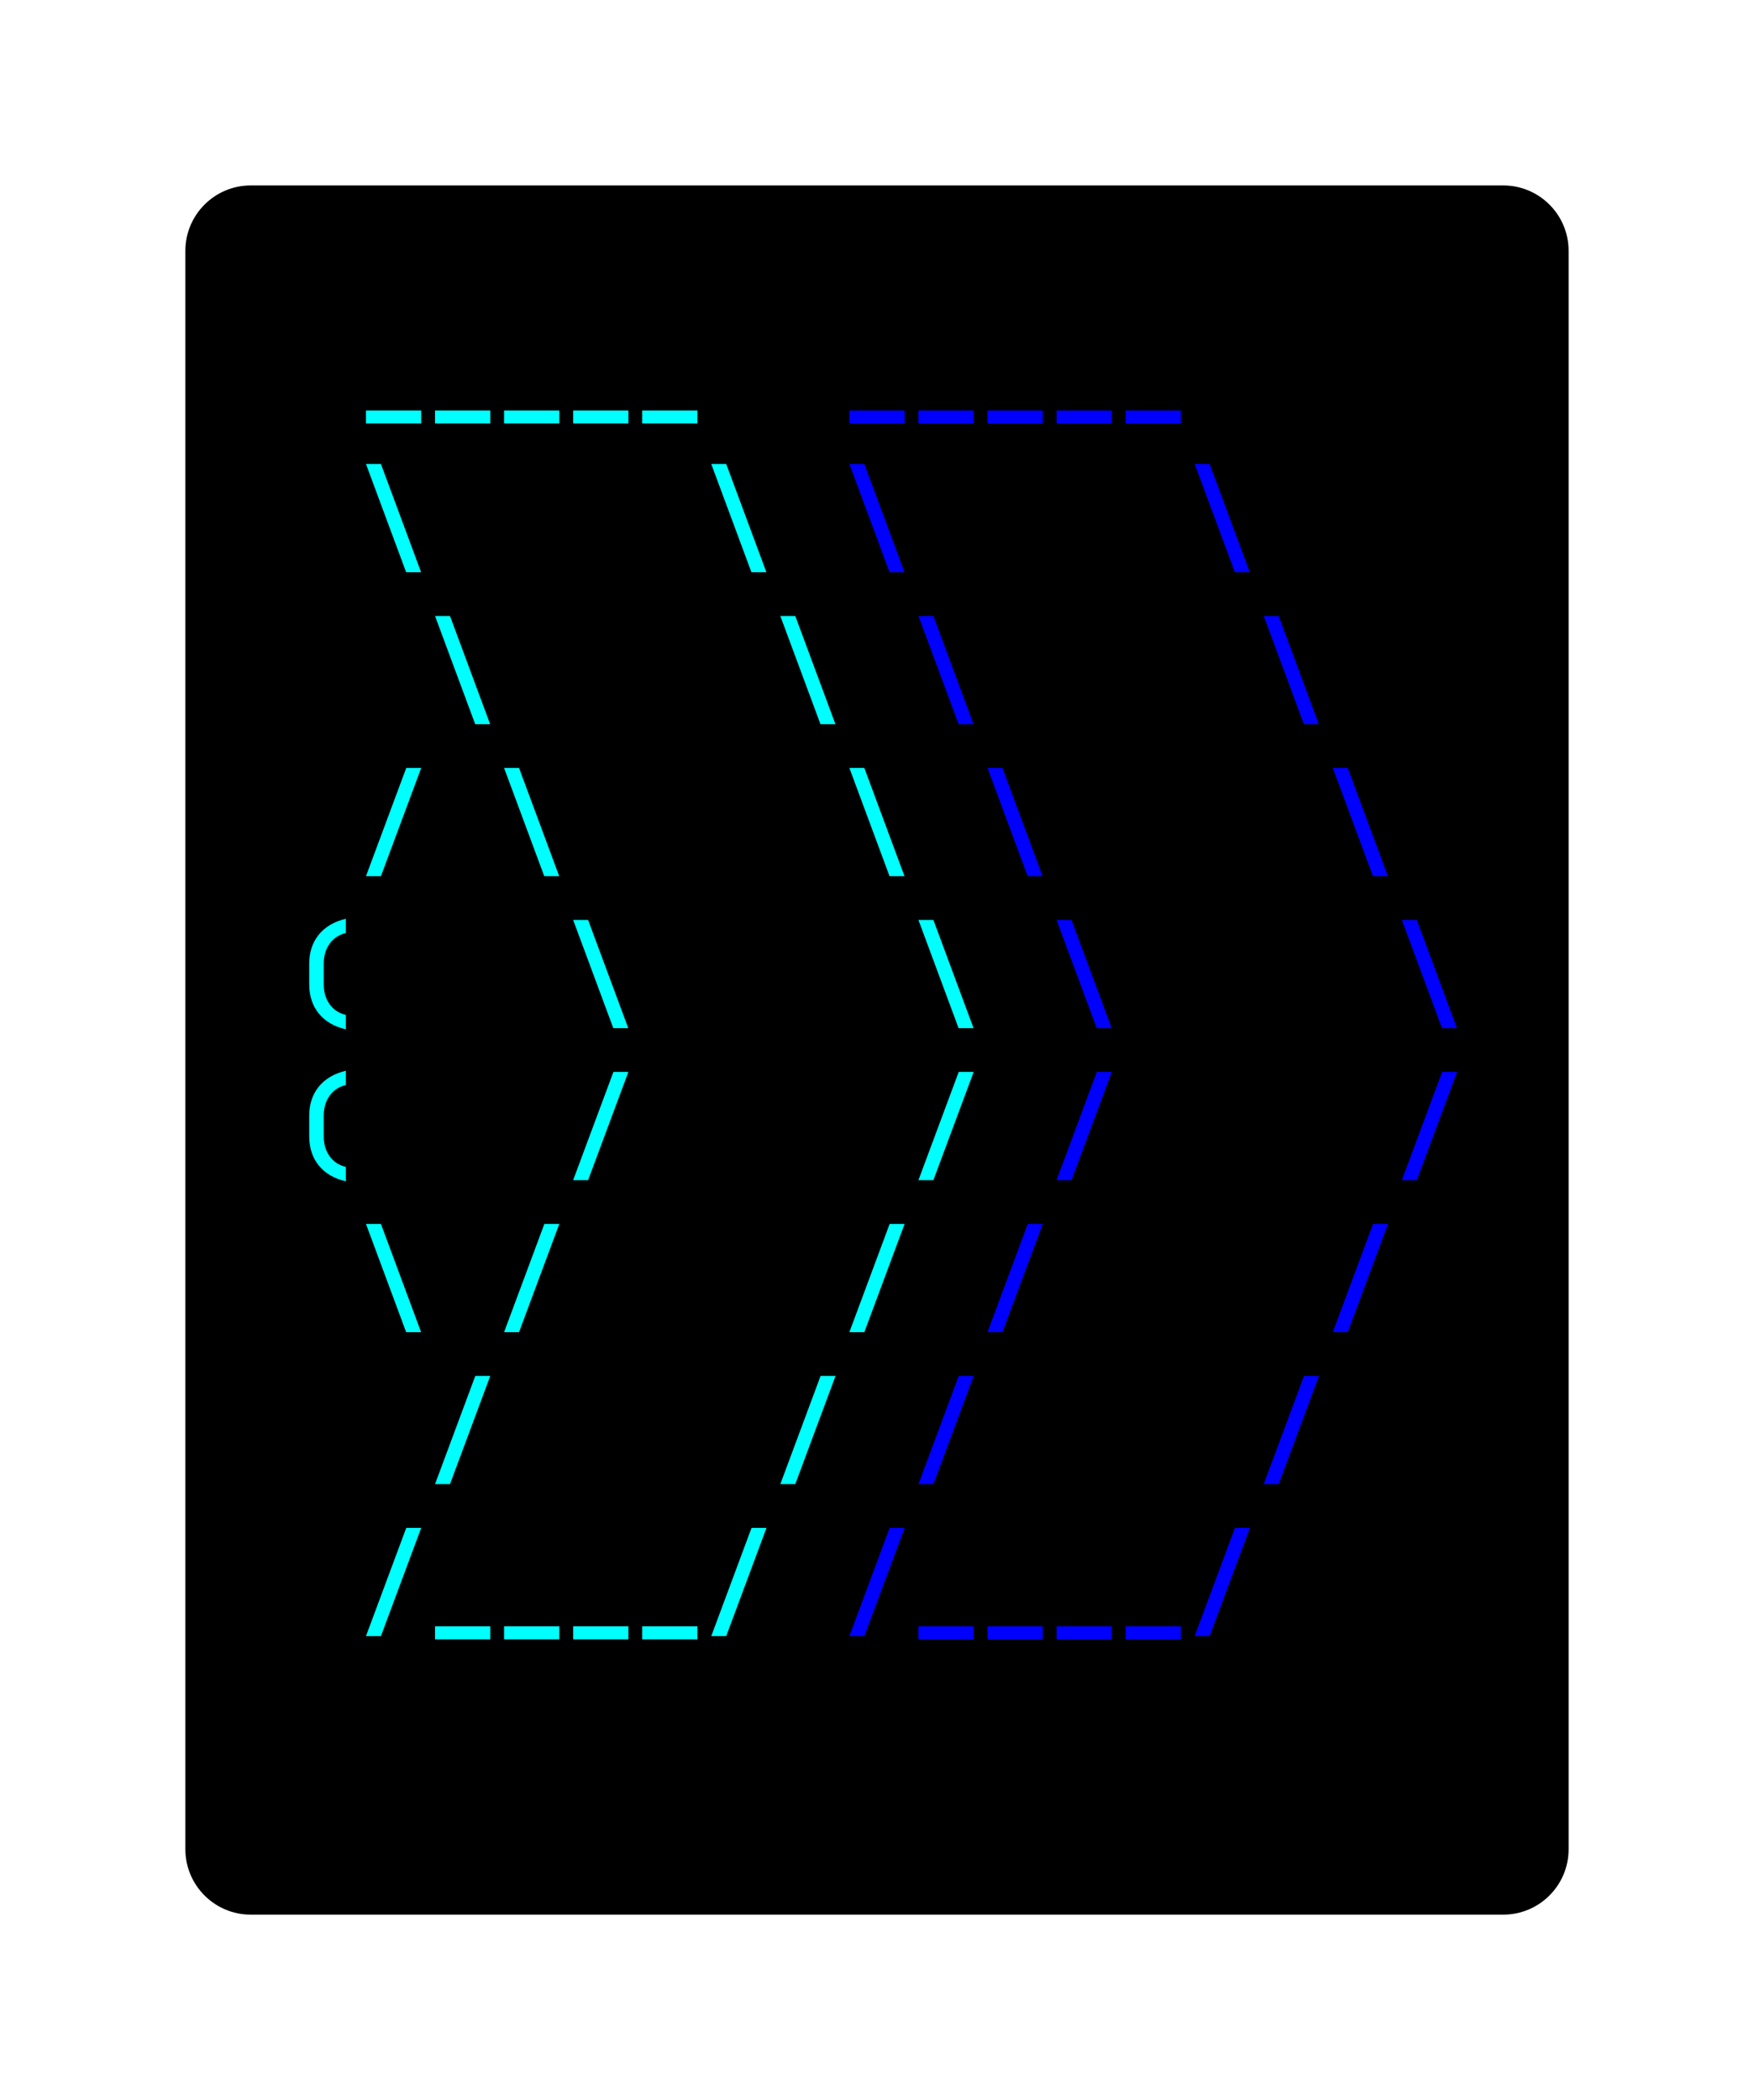 <svg class="typst-doc" viewBox="0 0 134.107 160.507" width="134.107" height="160.507" xmlns="http://www.w3.org/2000/svg" xmlns:xlink="http://www.w3.org/1999/xlink" xmlns:h5="http://www.w3.org/1999/xhtml">
    <g>
        <g transform="translate(14.173 14.173)">
            <g class="typst-group">
                <g>
                    <g transform="translate(-0 -0)">
                        <path class="typst-shape" fill="#000000" d="M 0 5 C 0 2.239 2.239 0 5 0 L 100.76 0 C 103.521 0 105.76 2.239 105.76 5 L 105.76 127.16 C 105.76 129.921 103.521 132.16 100.76 132.16 L 5 132.16 C 2.239 132.16 0 129.921 0 127.16 Z "/>
                    </g>
                    <g transform="translate(8 19.616)">
                        <g class="typst-group">
                            <g/>
                        </g>
                    </g>
                    <g transform="translate(8 19.616)">
                        <g class="typst-group">
                            <g/>
                        </g>
                    </g>
                    <g transform="translate(8 8)">
                        <g class="typst-group">
                            <g>
                                <g transform="translate(0 8.976)">
                                    <g class="typst-text" transform="scale(1, -1)"/>
                                </g>
                            </g>
                        </g>
                    </g>
                    <g transform="translate(13.28 8)">
                        <g class="typst-group">
                            <g>
                                <g transform="translate(0 8.976)">
                                    <g class="typst-text" transform="scale(1, -1)">
                                        <use xlink:href="#g45C544E5050795A0DB9B642A0F86EEF6" x="0" fill="#00ffff"/>
                                        <use xlink:href="#g45C544E5050795A0DB9B642A0F86EEF6" x="5.28" fill="#00ffff"/>
                                        <use xlink:href="#g45C544E5050795A0DB9B642A0F86EEF6" x="10.56" fill="#00ffff"/>
                                        <use xlink:href="#g45C544E5050795A0DB9B642A0F86EEF6" x="15.84" fill="#00ffff"/>
                                        <use xlink:href="#g45C544E5050795A0DB9B642A0F86EEF6" x="21.12" fill="#00ffff"/>
                                    </g>
                                </g>
                            </g>
                        </g>
                    </g>
                    <g transform="translate(50.24 8)">
                        <g class="typst-group">
                            <g>
                                <g transform="translate(0 8.976)">
                                    <g class="typst-text" transform="scale(1, -1)">
                                        <use xlink:href="#g45C544E5050795A0DB9B642A0F86EEF6" x="0" fill="#0000ff"/>
                                        <use xlink:href="#g45C544E5050795A0DB9B642A0F86EEF6" x="5.28" fill="#0000ff"/>
                                        <use xlink:href="#g45C544E5050795A0DB9B642A0F86EEF6" x="10.56" fill="#0000ff"/>
                                        <use xlink:href="#g45C544E5050795A0DB9B642A0F86EEF6" x="15.84" fill="#0000ff"/>
                                        <use xlink:href="#g45C544E5050795A0DB9B642A0F86EEF6" x="21.12" fill="#0000ff"/>
                                    </g>
                                </g>
                            </g>
                        </g>
                    </g>
                    <g transform="translate(97.76 8)">
                        <g class="typst-group">
                            <g/>
                        </g>
                    </g>
                    <g transform="translate(8 19.616)">
                        <g class="typst-group">
                            <g>
                                <g transform="translate(0 11.616)">
                                    <g class="typst-group">
                                        <g/>
                                    </g>
                                </g>
                                <g transform="translate(0 11.616)">
                                    <g class="typst-group">
                                        <g/>
                                    </g>
                                </g>
                                <g transform="translate(0 0)">
                                    <g class="typst-group">
                                        <g>
                                            <g transform="translate(0 8.976)">
                                                <g class="typst-text" transform="scale(1, -1)"/>
                                            </g>
                                        </g>
                                    </g>
                                </g>
                                <g transform="translate(5.28 0)">
                                    <g class="typst-group">
                                        <g>
                                            <g transform="translate(0 8.976)">
                                                <g class="typst-text" transform="scale(1, -1)">
                                                    <use xlink:href="#g40C668FB4E37D9F21E1980C2683B7C07" x="0" fill="#00ffff"/>
                                                    <use xlink:href="#g40C668FB4E37D9F21E1980C2683B7C07" x="26.4" fill="#00ffff"/>
                                                </g>
                                            </g>
                                        </g>
                                    </g>
                                </g>
                                <g transform="translate(42.24 0)">
                                    <g class="typst-group">
                                        <g>
                                            <g transform="translate(0 8.976)">
                                                <g class="typst-text" transform="scale(1, -1)">
                                                    <use xlink:href="#g40C668FB4E37D9F21E1980C2683B7C07" x="0" fill="#0000ff"/>
                                                    <use xlink:href="#g40C668FB4E37D9F21E1980C2683B7C07" x="26.4" fill="#0000ff"/>
                                                </g>
                                            </g>
                                        </g>
                                    </g>
                                </g>
                                <g transform="translate(89.76 0)">
                                    <g class="typst-group">
                                        <g/>
                                    </g>
                                </g>
                            </g>
                        </g>
                    </g>
                    <g transform="translate(8 31.232)">
                        <g class="typst-group">
                            <g>
                                <g transform="translate(0 11.616)">
                                    <g class="typst-group">
                                        <g/>
                                    </g>
                                </g>
                                <g transform="translate(0 11.616)">
                                    <g class="typst-group">
                                        <g/>
                                    </g>
                                </g>
                                <g transform="translate(0 0)">
                                    <g class="typst-group">
                                        <g>
                                            <g transform="translate(0 8.976)">
                                                <g class="typst-text" transform="scale(1, -1)"/>
                                            </g>
                                        </g>
                                    </g>
                                </g>
                                <g transform="translate(10.56 0)">
                                    <g class="typst-group">
                                        <g>
                                            <g transform="translate(0 8.976)">
                                                <g class="typst-text" transform="scale(1, -1)">
                                                    <use xlink:href="#g40C668FB4E37D9F21E1980C2683B7C07" x="0" fill="#00ffff"/>
                                                    <use xlink:href="#g40C668FB4E37D9F21E1980C2683B7C07" x="26.4" fill="#00ffff"/>
                                                </g>
                                            </g>
                                        </g>
                                    </g>
                                </g>
                                <g transform="translate(47.52 0)">
                                    <g class="typst-group">
                                        <g>
                                            <g transform="translate(0 8.976)">
                                                <g class="typst-text" transform="scale(1, -1)">
                                                    <use xlink:href="#g40C668FB4E37D9F21E1980C2683B7C07" x="0" fill="#0000ff"/>
                                                    <use xlink:href="#g40C668FB4E37D9F21E1980C2683B7C07" x="26.4" fill="#0000ff"/>
                                                </g>
                                            </g>
                                        </g>
                                    </g>
                                </g>
                                <g transform="translate(89.76 0)">
                                    <g class="typst-group">
                                        <g/>
                                    </g>
                                </g>
                            </g>
                        </g>
                    </g>
                    <g transform="translate(8 42.848)">
                        <g class="typst-group">
                            <g>
                                <g transform="translate(0 11.616)">
                                    <g class="typst-group">
                                        <g/>
                                    </g>
                                </g>
                                <g transform="translate(0 11.616)">
                                    <g class="typst-group">
                                        <g/>
                                    </g>
                                </g>
                                <g transform="translate(0 0)">
                                    <g class="typst-group">
                                        <g>
                                            <g transform="translate(0 8.976)">
                                                <g class="typst-text" transform="scale(1, -1)"/>
                                            </g>
                                        </g>
                                    </g>
                                </g>
                                <g transform="translate(5.28 0)">
                                    <g class="typst-group">
                                        <g>
                                            <g transform="translate(0 8.976)">
                                                <g class="typst-text" transform="scale(1, -1)">
                                                    <use xlink:href="#gEA462781DB655E9FC41D13FE877043C1" x="0" fill="#00ffff"/>
                                                    <use xlink:href="#g40C668FB4E37D9F21E1980C2683B7C07" x="10.56" fill="#00ffff"/>
                                                    <use xlink:href="#g40C668FB4E37D9F21E1980C2683B7C07" x="36.96" fill="#00ffff"/>
                                                </g>
                                            </g>
                                        </g>
                                    </g>
                                </g>
                                <g transform="translate(52.8 0)">
                                    <g class="typst-group">
                                        <g>
                                            <g transform="translate(0 8.976)">
                                                <g class="typst-text" transform="scale(1, -1)">
                                                    <use xlink:href="#g40C668FB4E37D9F21E1980C2683B7C07" x="0" fill="#0000ff"/>
                                                    <use xlink:href="#g40C668FB4E37D9F21E1980C2683B7C07" x="26.4" fill="#0000ff"/>
                                                </g>
                                            </g>
                                        </g>
                                    </g>
                                </g>
                                <g transform="translate(89.76 0)">
                                    <g class="typst-group">
                                        <g/>
                                    </g>
                                </g>
                            </g>
                        </g>
                    </g>
                    <g transform="translate(8 54.464)">
                        <g class="typst-group">
                            <g>
                                <g transform="translate(0 11.616)">
                                    <g class="typst-group">
                                        <g/>
                                    </g>
                                </g>
                                <g transform="translate(0 11.616)">
                                    <g class="typst-group">
                                        <g/>
                                    </g>
                                </g>
                                <g transform="translate(0 11.616)">
                                    <g class="typst-group">
                                        <g/>
                                    </g>
                                </g>
                                <g transform="translate(0 0)">
                                    <g class="typst-group">
                                        <g>
                                            <g transform="translate(0 8.976)">
                                                <g class="typst-text" transform="scale(1, -1)">
                                                    <use xlink:href="#g9F62A776F256F459E0FDB0ABC6A60C79" x="0" fill="#00ffff"/>
                                                    <use xlink:href="#g40C668FB4E37D9F21E1980C2683B7C07" x="21.12" fill="#00ffff"/>
                                                    <use xlink:href="#g40C668FB4E37D9F21E1980C2683B7C07" x="47.52" fill="#00ffff"/>
                                                </g>
                                            </g>
                                        </g>
                                    </g>
                                </g>
                                <g transform="translate(58.08 0)">
                                    <g class="typst-group">
                                        <g>
                                            <g transform="translate(0 8.976)">
                                                <g class="typst-text" transform="scale(1, -1)">
                                                    <use xlink:href="#g40C668FB4E37D9F21E1980C2683B7C07" x="0" fill="#0000ff"/>
                                                    <use xlink:href="#g40C668FB4E37D9F21E1980C2683B7C07" x="26.4" fill="#0000ff"/>
                                                </g>
                                            </g>
                                        </g>
                                    </g>
                                </g>
                                <g transform="translate(89.76 0)">
                                    <g class="typst-group">
                                        <g/>
                                    </g>
                                </g>
                            </g>
                        </g>
                    </g>
                    <g transform="translate(8 66.08)">
                        <g class="typst-group">
                            <g>
                                <g transform="translate(0 11.616)">
                                    <g class="typst-group">
                                        <g/>
                                    </g>
                                </g>
                                <g transform="translate(0 11.616)">
                                    <g class="typst-group">
                                        <g/>
                                    </g>
                                </g>
                                <g transform="translate(0 11.616)">
                                    <g class="typst-group">
                                        <g/>
                                    </g>
                                </g>
                                <g transform="translate(0 0)">
                                    <g class="typst-group">
                                        <g>
                                            <g transform="translate(0 8.976)">
                                                <g class="typst-text" transform="scale(1, -1)">
                                                    <use xlink:href="#g9F62A776F256F459E0FDB0ABC6A60C79" x="0" fill="#00ffff"/>
                                                    <use xlink:href="#gEA462781DB655E9FC41D13FE877043C1" x="21.12" fill="#00ffff"/>
                                                    <use xlink:href="#gEA462781DB655E9FC41D13FE877043C1" x="47.52" fill="#00ffff"/>
                                                </g>
                                            </g>
                                        </g>
                                    </g>
                                </g>
                                <g transform="translate(58.08 0)">
                                    <g class="typst-group">
                                        <g>
                                            <g transform="translate(0 8.976)">
                                                <g class="typst-text" transform="scale(1, -1)">
                                                    <use xlink:href="#gEA462781DB655E9FC41D13FE877043C1" x="0" fill="#0000ff"/>
                                                    <use xlink:href="#gEA462781DB655E9FC41D13FE877043C1" x="26.4" fill="#0000ff"/>
                                                </g>
                                            </g>
                                        </g>
                                    </g>
                                </g>
                                <g transform="translate(89.76 0)">
                                    <g class="typst-group">
                                        <g/>
                                    </g>
                                </g>
                            </g>
                        </g>
                    </g>
                    <g transform="translate(8 77.696)">
                        <g class="typst-group">
                            <g>
                                <g transform="translate(0 11.616)">
                                    <g class="typst-group">
                                        <g/>
                                    </g>
                                </g>
                                <g transform="translate(0 11.616)">
                                    <g class="typst-group">
                                        <g/>
                                    </g>
                                </g>
                                <g transform="translate(0 0)">
                                    <g class="typst-group">
                                        <g>
                                            <g transform="translate(0 8.976)">
                                                <g class="typst-text" transform="scale(1, -1)"/>
                                            </g>
                                        </g>
                                    </g>
                                </g>
                                <g transform="translate(5.28 0)">
                                    <g class="typst-group">
                                        <g>
                                            <g transform="translate(0 8.976)">
                                                <g class="typst-text" transform="scale(1, -1)">
                                                    <use xlink:href="#g40C668FB4E37D9F21E1980C2683B7C07" x="0" fill="#00ffff"/>
                                                    <use xlink:href="#gEA462781DB655E9FC41D13FE877043C1" x="10.56" fill="#00ffff"/>
                                                    <use xlink:href="#gEA462781DB655E9FC41D13FE877043C1" x="36.96" fill="#00ffff"/>
                                                </g>
                                            </g>
                                        </g>
                                    </g>
                                </g>
                                <g transform="translate(52.8 0)">
                                    <g class="typst-group">
                                        <g>
                                            <g transform="translate(0 8.976)">
                                                <g class="typst-text" transform="scale(1, -1)">
                                                    <use xlink:href="#gEA462781DB655E9FC41D13FE877043C1" x="0" fill="#0000ff"/>
                                                    <use xlink:href="#gEA462781DB655E9FC41D13FE877043C1" x="26.4" fill="#0000ff"/>
                                                </g>
                                            </g>
                                        </g>
                                    </g>
                                </g>
                                <g transform="translate(89.76 0)">
                                    <g class="typst-group">
                                        <g/>
                                    </g>
                                </g>
                            </g>
                        </g>
                    </g>
                    <g transform="translate(8 89.312)">
                        <g class="typst-group">
                            <g>
                                <g transform="translate(0 11.616)">
                                    <g class="typst-group">
                                        <g/>
                                    </g>
                                </g>
                                <g transform="translate(0 11.616)">
                                    <g class="typst-group">
                                        <g/>
                                    </g>
                                </g>
                                <g transform="translate(0 0)">
                                    <g class="typst-group">
                                        <g>
                                            <g transform="translate(0 8.976)">
                                                <g class="typst-text" transform="scale(1, -1)"/>
                                            </g>
                                        </g>
                                    </g>
                                </g>
                                <g transform="translate(10.56 0)">
                                    <g class="typst-group">
                                        <g>
                                            <g transform="translate(0 8.976)">
                                                <g class="typst-text" transform="scale(1, -1)">
                                                    <use xlink:href="#gEA462781DB655E9FC41D13FE877043C1" x="0" fill="#00ffff"/>
                                                    <use xlink:href="#gEA462781DB655E9FC41D13FE877043C1" x="26.4" fill="#00ffff"/>
                                                </g>
                                            </g>
                                        </g>
                                    </g>
                                </g>
                                <g transform="translate(47.52 0)">
                                    <g class="typst-group">
                                        <g>
                                            <g transform="translate(0 8.976)">
                                                <g class="typst-text" transform="scale(1, -1)">
                                                    <use xlink:href="#gEA462781DB655E9FC41D13FE877043C1" x="0" fill="#0000ff"/>
                                                    <use xlink:href="#gEA462781DB655E9FC41D13FE877043C1" x="26.4" fill="#0000ff"/>
                                                </g>
                                            </g>
                                        </g>
                                    </g>
                                </g>
                                <g transform="translate(89.76 0)">
                                    <g class="typst-group">
                                        <g/>
                                    </g>
                                </g>
                            </g>
                        </g>
                    </g>
                    <g transform="translate(8 100.928)">
                        <g class="typst-group">
                            <g>
                                <g transform="translate(0 11.616)">
                                    <g class="typst-group">
                                        <g/>
                                    </g>
                                </g>
                                <g transform="translate(0 11.616)">
                                    <g class="typst-group">
                                        <g/>
                                    </g>
                                </g>
                                <g transform="translate(0 0)">
                                    <g class="typst-group">
                                        <g>
                                            <g transform="translate(0 8.976)">
                                                <g class="typst-text" transform="scale(1, -1)"/>
                                            </g>
                                        </g>
                                    </g>
                                </g>
                                <g transform="translate(5.28 0)">
                                    <g class="typst-group">
                                        <g>
                                            <g transform="translate(0 8.976)">
                                                <g class="typst-text" transform="scale(1, -1)">
                                                    <use xlink:href="#gEA462781DB655E9FC41D13FE877043C1" x="0" fill="#00ffff"/>
                                                    <use xlink:href="#g45C544E5050795A0DB9B642A0F86EEF6" x="5.28" fill="#00ffff"/>
                                                    <use xlink:href="#g45C544E5050795A0DB9B642A0F86EEF6" x="10.56" fill="#00ffff"/>
                                                    <use xlink:href="#g45C544E5050795A0DB9B642A0F86EEF6" x="15.84" fill="#00ffff"/>
                                                    <use xlink:href="#g45C544E5050795A0DB9B642A0F86EEF6" x="21.12" fill="#00ffff"/>
                                                    <use xlink:href="#gEA462781DB655E9FC41D13FE877043C1" x="26.4" fill="#00ffff"/>
                                                </g>
                                            </g>
                                        </g>
                                    </g>
                                </g>
                                <g transform="translate(42.24 0)">
                                    <g class="typst-group">
                                        <g>
                                            <g transform="translate(0 8.976)">
                                                <g class="typst-text" transform="scale(1, -1)">
                                                    <use xlink:href="#gEA462781DB655E9FC41D13FE877043C1" x="0" fill="#0000ff"/>
                                                    <use xlink:href="#g45C544E5050795A0DB9B642A0F86EEF6" x="5.28" fill="#0000ff"/>
                                                    <use xlink:href="#g45C544E5050795A0DB9B642A0F86EEF6" x="10.56" fill="#0000ff"/>
                                                    <use xlink:href="#g45C544E5050795A0DB9B642A0F86EEF6" x="15.84" fill="#0000ff"/>
                                                    <use xlink:href="#g45C544E5050795A0DB9B642A0F86EEF6" x="21.12" fill="#0000ff"/>
                                                    <use xlink:href="#gEA462781DB655E9FC41D13FE877043C1" x="26.4" fill="#0000ff"/>
                                                </g>
                                            </g>
                                        </g>
                                    </g>
                                </g>
                                <g transform="translate(89.76 0)">
                                    <g class="typst-group">
                                        <g/>
                                    </g>
                                </g>
                            </g>
                        </g>
                    </g>
                    <g transform="translate(8 112.544)">
                        <g class="typst-group">
                            <g/>
                        </g>
                    </g>
                    <g transform="translate(8 124.16)">
                        <g class="typst-group">
                            <g/>
                        </g>
                    </g>
                </g>
            </g>
        </g>
    </g>
    <defs id="glyph">
        <symbol id="g45C544E5050795A0DB9B642A0F86EEF6" overflow="visible">
            <path d="M 0.528 -1.214 L 0.528 -0.22 L 4.752 -0.22 L 4.752 -1.214 L 0.528 -1.214 Z "/>
        </symbol>
        <symbol id="g40C668FB4E37D9F21E1980C2683B7C07" overflow="visible">
            <path d="M 3.599 -0.968 L 0.528 7.304 L 1.672 7.304 L 4.743 -0.968 L 3.599 -0.968 Z "/>
        </symbol>
        <symbol id="gEA462781DB655E9FC41D13FE877043C1" overflow="visible">
            <path d="M 0.528 -0.968 L 3.608 7.304 L 4.752 7.304 L 1.672 -0.968 L 0.528 -0.968 Z "/>
        </symbol>
        <symbol id="g9F62A776F256F459E0FDB0ABC6A60C79" overflow="visible">
            <path d="M 4.268 -1.056 Q 2.93 -0.748 2.2 0.154 Q 1.47 1.056 1.47 2.385 L 1.47 3.96 Q 1.47 5.28 2.2 6.178 Q 2.93 7.075 4.268 7.392 L 4.268 6.301 Q 3.485 6.116 3.032 5.487 Q 2.578 4.858 2.578 3.96 L 2.578 2.385 Q 2.578 1.487 3.032 0.858 Q 3.485 0.229 4.268 0.044 L 4.268 -1.056 Z "/>
        </symbol>
    </defs>
</svg>
